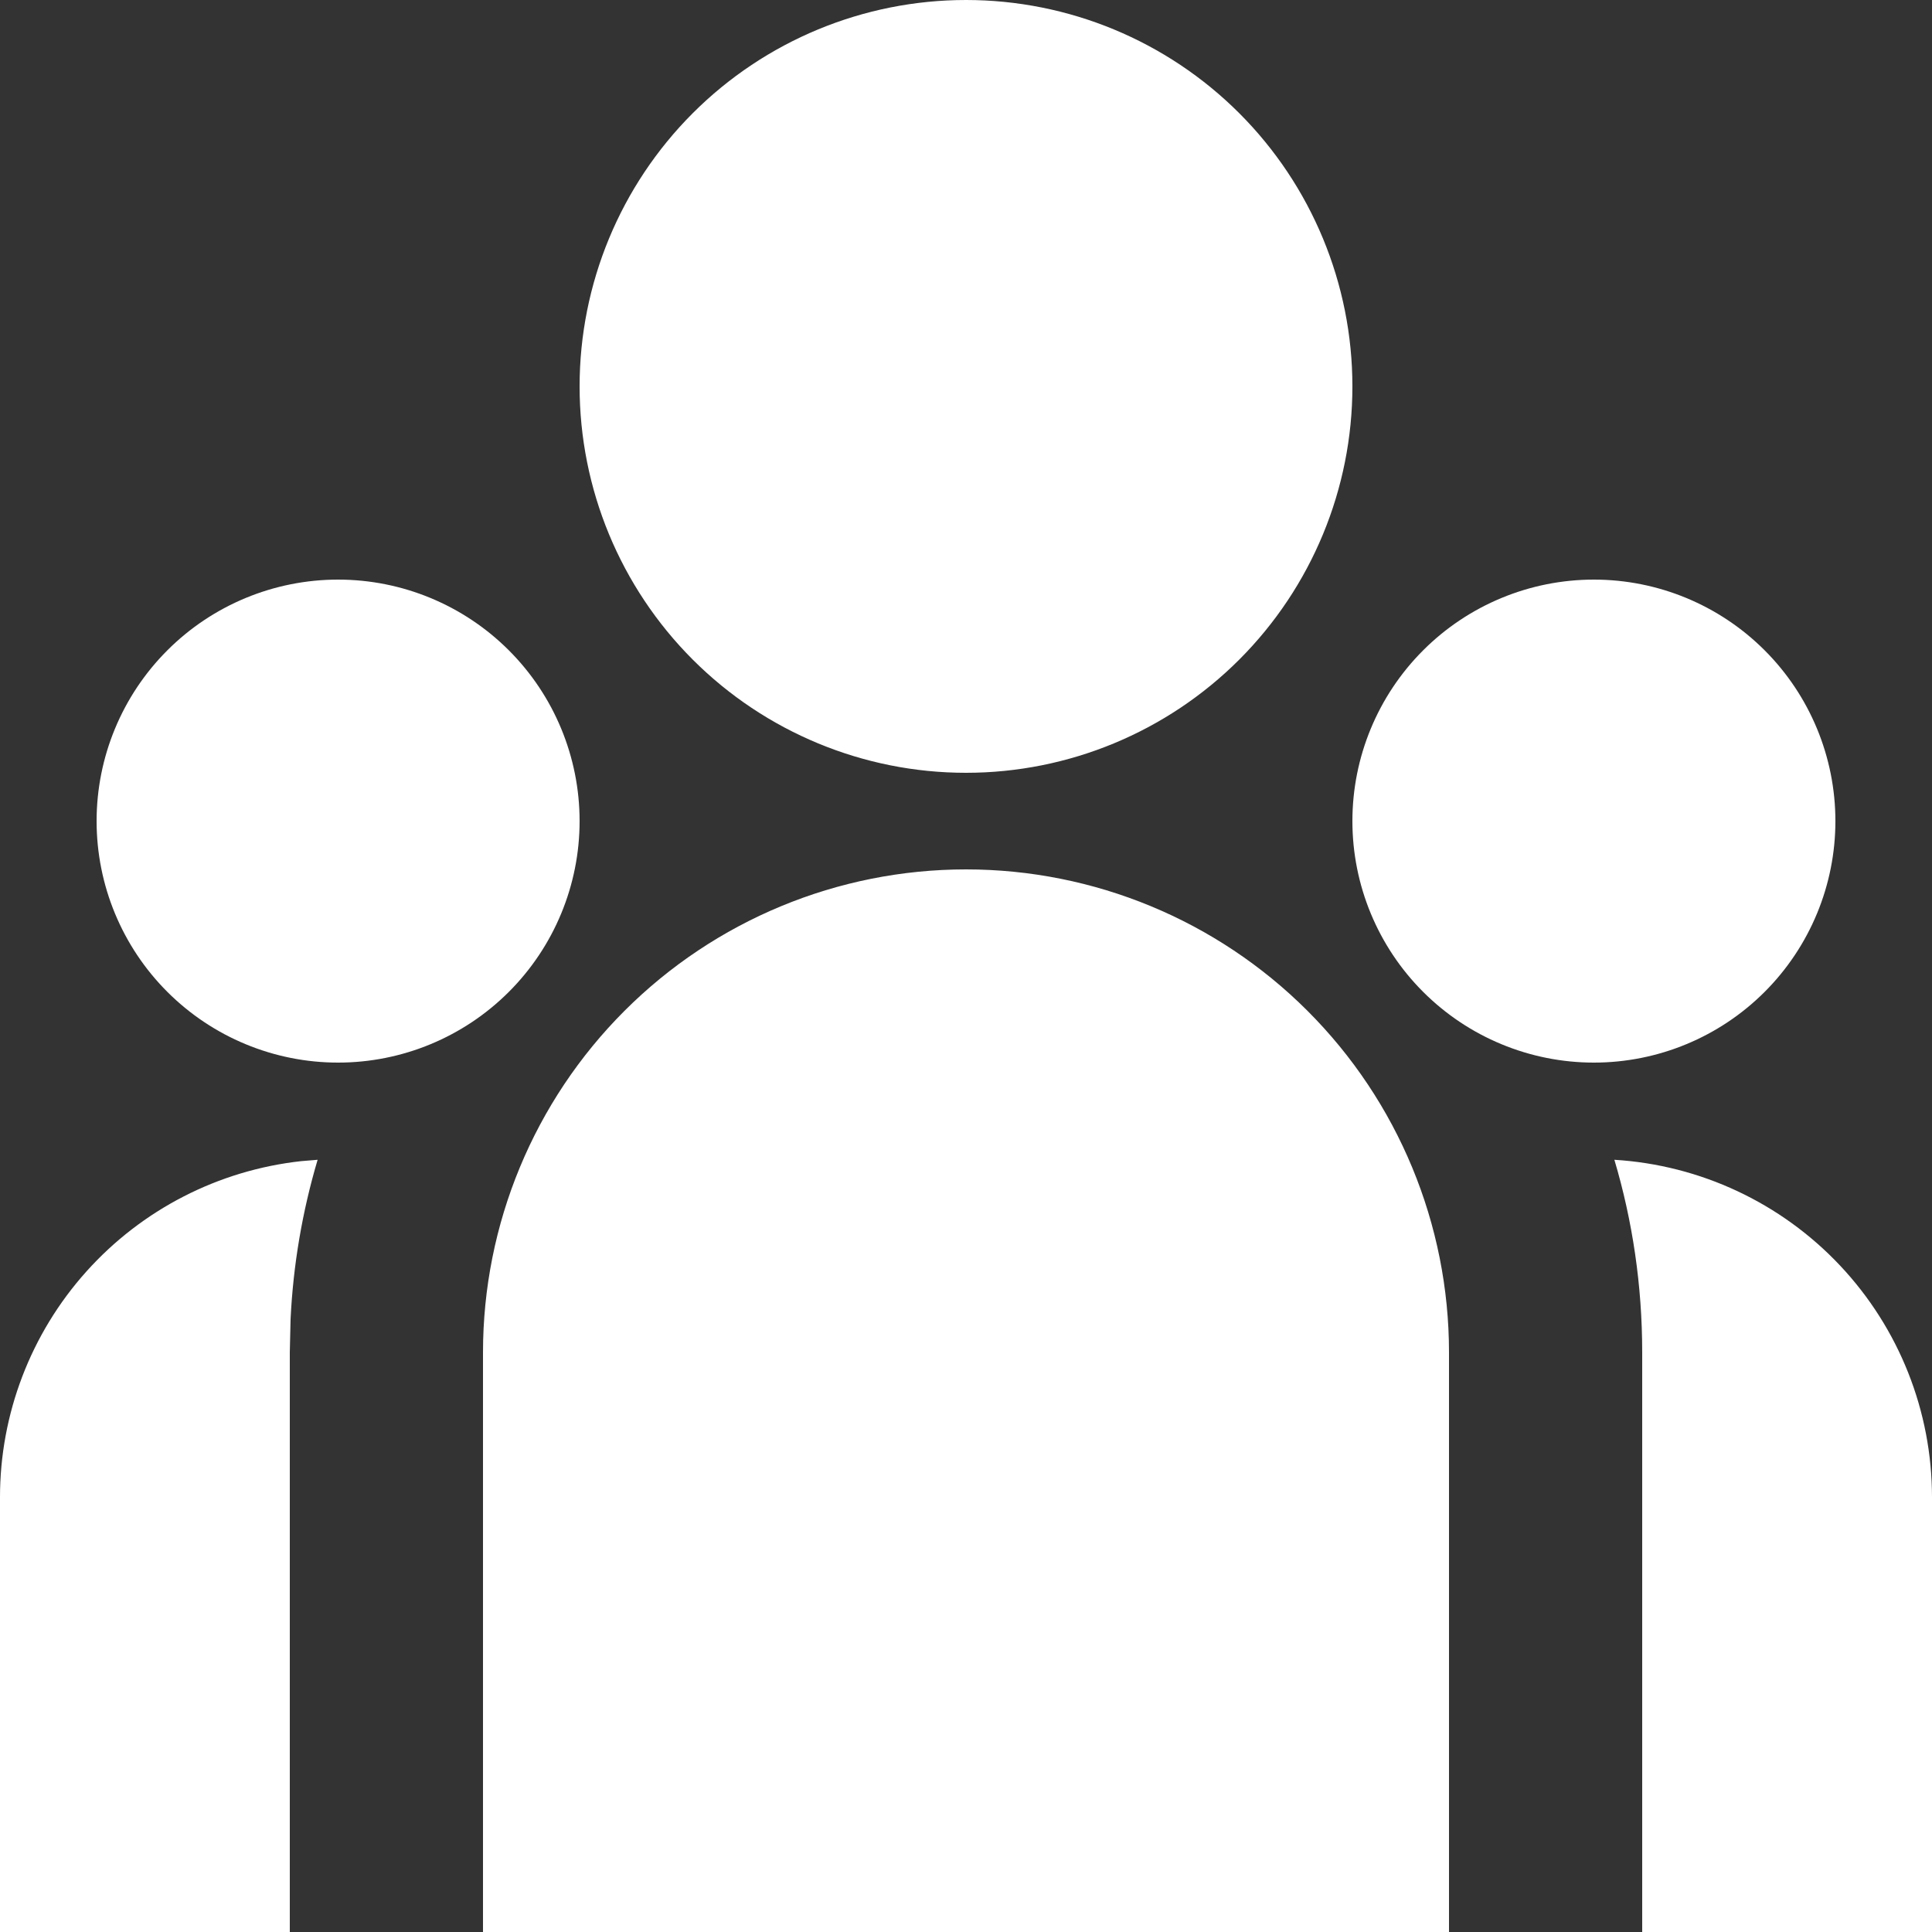 <svg width="170" height="170" viewBox="0 0 170 170" fill="none" xmlns="http://www.w3.org/2000/svg">
<rect x="0" y="0" width="170" height="170" fill="#333333" stroke="none"/>
<path d="M85 76.5C96.272 76.5 107.082 80.978 115.052 88.948C123.022 96.918 127.5 107.728 127.5 119V170H42.5V119C42.5 107.728 46.978 96.918 54.948 88.948C62.918 80.978 73.728 76.5 85 76.5ZM27.948 102.051C26.595 106.614 25.796 111.322 25.568 116.076L25.5 119V170H7.76194e-07V131.75C-0.002 124.419 2.703 117.346 7.596 111.887C12.489 106.428 19.224 102.968 26.512 102.17L27.956 102.051H27.948ZM142.052 102.051C149.616 102.512 156.72 105.842 161.913 111.36C167.107 116.879 169.999 124.172 170 131.75V170H144.5V119C144.5 113.109 143.65 107.423 142.052 102.051ZM29.75 51C35.386 51 40.791 53.239 44.776 57.224C48.761 61.209 51 66.614 51 72.25C51 77.886 48.761 83.291 44.776 87.276C40.791 91.261 35.386 93.5 29.75 93.5C24.114 93.5 18.709 91.261 14.724 87.276C10.739 83.291 8.5 77.886 8.5 72.25C8.5 66.614 10.739 61.209 14.724 57.224C18.709 53.239 24.114 51 29.75 51V51ZM140.25 51C145.886 51 151.291 53.239 155.276 57.224C159.261 61.209 161.5 66.614 161.5 72.25C161.5 77.886 159.261 83.291 155.276 87.276C151.291 91.261 145.886 93.5 140.25 93.5C134.614 93.5 129.209 91.261 125.224 87.276C121.239 83.291 119 77.886 119 72.25C119 66.614 121.239 61.209 125.224 57.224C129.209 53.239 134.614 51 140.25 51V51ZM85 0C94.017 0 102.665 3.582 109.042 9.958C115.418 16.335 119 24.983 119 34C119 43.017 115.418 51.665 109.042 58.042C102.665 64.418 94.017 68 85 68C75.983 68 67.335 64.418 60.958 58.042C54.582 51.665 51 43.017 51 34C51 24.983 54.582 16.335 60.958 9.958C67.335 3.582 75.983 0 85 0V0Z" fill="white"/>
</svg>

